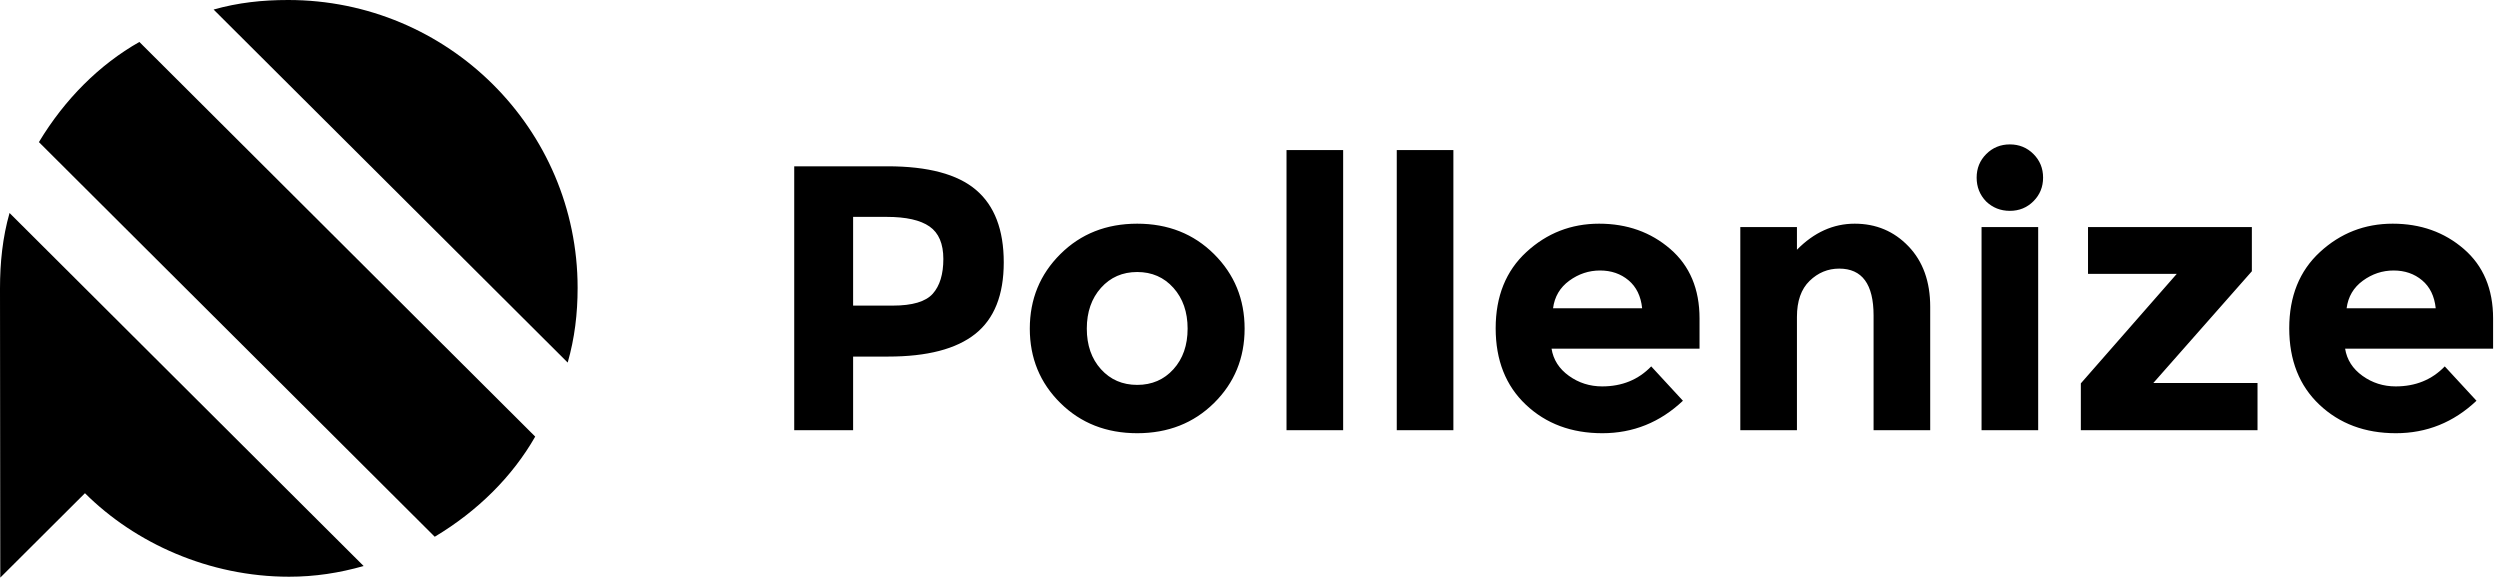 <svg viewBox="0 0 277 64" xmlns="http://www.w3.org/2000/svg">
  <path d="M1.058,23.599 L40.292,62.715 C37.584,63.483 34.9,63.901 32.032,63.901 C23.186,63.901 14.978,60.195 9.413,54.647 L0.031,64 C0.031,64 0,36.374 0,31.965 C-3.55551722e-15,29.106 0.288,26.299 1.058,23.599 Z M4.311,15.745 C7.183,10.979 11.009,7.165 15.442,4.648 L59.301,48.375 C56.777,52.794 52.951,56.609 48.17,59.472 L4.311,15.745 Z M31.931,0 C49.622,-3.54479995e-15 64,14.261 64,31.898 C64,34.758 63.671,37.474 62.901,40.173 L23.667,1.058 C26.375,0.29 29.063,-3.54479995e-15 31.931,0 Z"></path>
  <path d="M98.332,18.426 C102.822,18.426 106.091,19.298 108.141,21.041 C110.191,22.783 111.216,25.461 111.216,29.072 C111.216,32.683 110.163,35.325 108.058,36.999 C105.952,38.672 102.738,39.508 98.416,39.508 L94.525,39.508 L94.525,47.665 L88,47.665 L88,18.426 L98.332,18.426 Z M98.918,33.861 C101.093,33.861 102.571,33.422 103.352,32.544 C104.132,31.665 104.523,30.383 104.523,28.695 C104.523,27.008 104.014,25.809 102.996,25.098 C101.978,24.387 100.396,24.031 98.248,24.031 L94.525,24.031 L94.525,33.861 L98.918,33.861 Z M120.418,36.413 C120.418,38.254 120.941,39.752 121.987,40.91 C123.033,42.067 124.371,42.646 126.003,42.646 C127.634,42.646 128.973,42.067 130.018,40.91 C131.064,39.752 131.587,38.254 131.587,36.413 C131.587,34.573 131.064,33.067 130.018,31.895 C128.973,30.724 127.634,30.139 126.003,30.139 C124.371,30.139 123.033,30.724 121.987,31.895 C120.941,33.067 120.418,34.573 120.418,36.413 Z M137.903,36.413 C137.903,39.676 136.774,42.423 134.515,44.654 C132.256,46.885 129.419,48 126.003,48 C122.586,48 119.749,46.885 117.49,44.654 C115.231,42.423 114.102,39.676 114.102,36.413 C114.102,33.15 115.231,30.397 117.49,28.152 C119.749,25.907 122.586,24.784 126.003,24.784 C129.419,24.784 132.256,25.907 134.515,28.152 C136.774,30.397 137.903,33.15 137.903,36.413 Z M148.821,47.665 L142.546,47.665 L142.546,16.627 L148.821,16.627 L148.821,47.665 Z M161.035,47.665 L154.761,47.665 L154.761,16.627 L161.035,16.627 L161.035,47.665 Z M186.468,44.403 C183.93,46.801 180.953,48 177.537,48 C174.121,48 171.298,46.947 169.067,44.842 C166.836,42.736 165.72,39.913 165.72,36.371 C165.72,32.83 166.857,30.013 169.129,27.922 C171.402,25.83 174.086,24.784 177.182,24.784 C180.277,24.784 182.905,25.719 185.067,27.587 C187.228,29.455 188.308,32.021 188.308,35.284 L188.308,38.63 L171.911,38.63 C172.106,39.857 172.748,40.861 173.835,41.642 C174.923,42.423 176.15,42.813 177.516,42.813 C179.719,42.813 181.532,42.074 182.954,40.596 L186.468,44.403 Z M181.95,34.154 C181.811,32.816 181.309,31.784 180.444,31.059 C179.58,30.334 178.527,29.971 177.286,29.971 C176.045,29.971 174.909,30.348 173.877,31.101 C172.845,31.854 172.246,32.871 172.078,34.154 L181.95,34.154 Z M199.101,35.116 L199.101,47.665 L192.826,47.665 L192.826,25.161 L199.101,25.161 L199.101,27.671 C200.997,25.746 203.13,24.784 205.501,24.784 C207.871,24.784 209.858,25.621 211.461,27.294 C213.065,28.967 213.867,31.198 213.867,33.987 L213.867,47.665 L207.592,47.665 L207.592,34.949 C207.592,31.491 206.323,29.762 203.786,29.762 C202.531,29.762 201.436,30.215 200.502,31.122 C199.568,32.028 199.101,33.359 199.101,35.116 Z M225.83,47.665 L219.556,47.665 L219.556,25.161 L225.83,25.161 L225.83,47.665 Z M220.058,22.316 C219.36,21.591 219.012,20.713 219.012,19.681 C219.012,18.649 219.367,17.778 220.078,17.067 C220.79,16.356 221.661,16 222.693,16 C223.725,16 224.596,16.356 225.307,17.067 C226.018,17.778 226.374,18.649 226.374,19.681 C226.374,20.713 226.018,21.584 225.307,22.295 C224.596,23.007 223.725,23.362 222.693,23.362 C221.661,23.362 220.783,23.014 220.058,22.316 Z M231.352,30.348 L231.352,25.161 L249.506,25.161 L249.506,30.055 L238.588,42.437 L250.133,42.437 L250.133,47.665 L230.557,47.665 L230.557,42.478 L241.182,30.348 L231.352,30.348 Z M274.395,44.403 C271.857,46.801 268.88,48 265.464,48 C262.048,48 259.224,46.947 256.993,44.842 C254.763,42.736 253.647,39.913 253.647,36.371 C253.647,32.83 254.783,30.013 257.056,27.922 C259.329,25.83 262.013,24.784 265.108,24.784 C268.204,24.784 270.832,25.719 272.993,27.587 C275.155,29.455 276.235,32.021 276.235,35.284 L276.235,38.63 L259.838,38.63 C260.033,39.857 260.675,40.861 261.762,41.642 C262.85,42.423 264.077,42.813 265.443,42.813 C267.646,42.813 269.459,42.074 270.881,40.596 L274.395,44.403 Z M269.877,34.154 C269.738,32.816 269.236,31.784 268.371,31.059 C267.507,30.334 266.454,29.971 265.213,29.971 C263.972,29.971 262.836,30.348 261.804,31.101 C260.772,31.854 260.173,32.871 260.005,34.154 L269.877,34.154 Z"></path> 
</svg>
